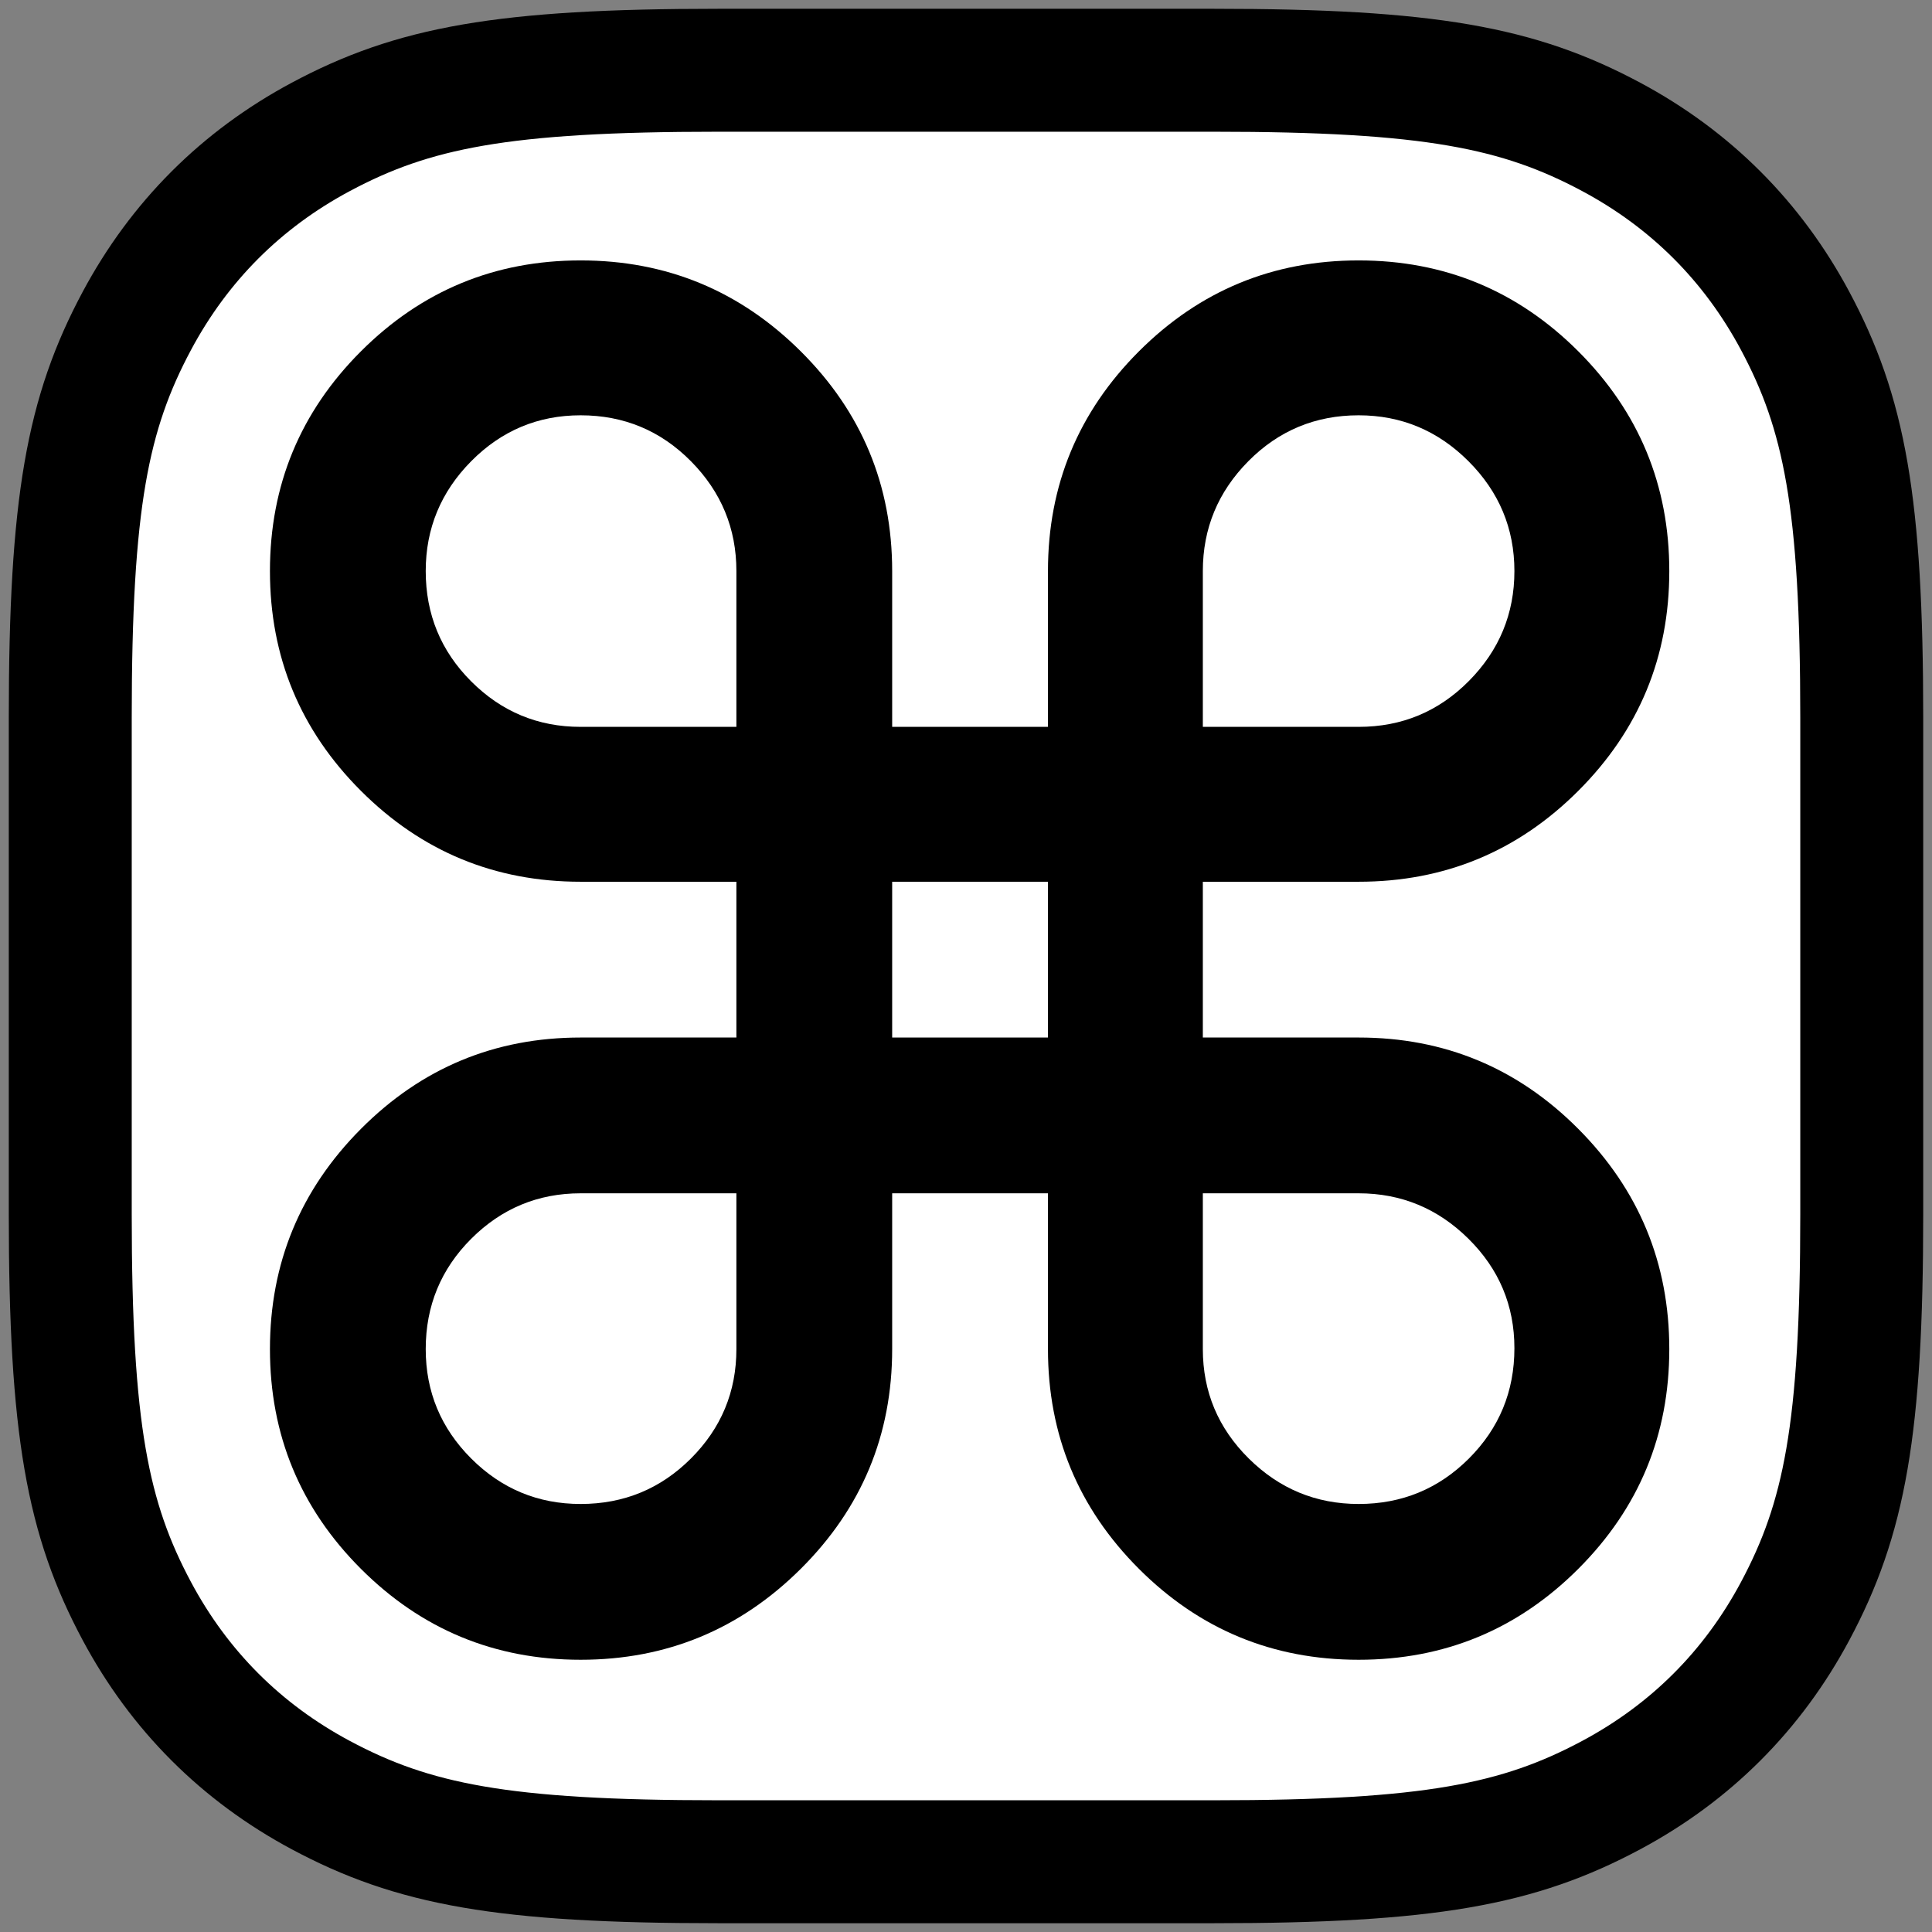 <?xml version="1.0" encoding="UTF-8"?>
<svg width="220px" height="220px" viewBox="0 0 220 220" version="1.1" xmlns="http://www.w3.org/2000/svg" xmlns:xlink="http://www.w3.org/1999/xlink">
    <rect x="0" y="0" width="220" height="220" fill="#808080" stroke="none"/>
    <!-- Generator: Sketch 58 (84663) - https://sketch.com -->
    <title>m4-safari copy 2</title>
    <desc>Created with Sketch.</desc>
    <g id="m4-safari-copy-2" stroke="none" stroke-width="1" fill="none" fill-rule="evenodd">
        <path d="M81.762,8 C57.215,8 47.046,9.964 36.531,15.587 C27.484,20.426 20.426,27.484 15.587,36.531 C9.964,47.046 8,57.215 8,81.762 L8,138.238 C8,162.785 9.964,172.954 15.587,183.469 C20.426,192.516 27.484,199.574 36.531,204.413 C47.046,210.036 57.215,212 81.762,212 L138.238,212 C162.785,212 172.954,210.036 183.469,204.413 C192.516,199.574 199.574,192.516 204.413,183.469 C210.036,172.954 212,162.785 212,138.238 L212,81.762 C212,57.215 210.036,47.046 204.413,36.531 C199.574,27.484 192.516,20.426 183.469,15.587 C172.954,9.964 162.785,8 138.238,8 L81.762,8 Z" id="Rectangle" stroke="#000000" stroke-width="14" fill="#FFFFFF"></path>
        <g id="Group" transform="translate(30.739, 29.654)" fill-rule="nonzero">
            <path d="M53.115,70.752 L35.376,70.752 C25.601,70.752 17.261,67.3 10.356,60.396 C3.452,53.491 0,45.151 0,35.376 C0,25.601 3.452,17.261 10.356,10.356 C17.261,3.452 25.601,0 35.376,0 C45.151,0 53.508,3.452 60.447,10.356 C67.385,17.261 70.854,25.601 70.854,35.376 L70.854,53.115 L88.594,53.115 L88.594,35.376 C88.594,25.601 92.046,17.261 98.95,10.356 C105.855,3.452 114.194,0 123.97,0 C133.745,0 142.085,3.452 148.989,10.356 C155.894,17.261 159.346,25.601 159.346,35.376 C159.346,45.151 155.894,53.491 148.989,60.396 C142.085,67.3 133.745,70.752 123.97,70.752 L106.23,70.752 L106.23,88.491 L123.97,88.491 C133.745,88.491 142.085,91.96 148.989,98.899 C155.894,105.837 159.346,114.194 159.346,123.97 C159.346,133.745 155.894,142.085 148.989,148.989 C142.085,155.894 133.745,159.346 123.97,159.346 C114.194,159.346 105.855,155.894 98.95,148.989 C92.046,142.085 88.594,133.745 88.594,123.97 L88.594,106.23 L70.854,106.23 L70.854,123.97 C70.854,133.745 67.385,142.085 60.447,148.989 C53.508,155.894 45.151,159.346 35.376,159.346 C25.601,159.346 17.261,155.894 10.356,148.989 C3.452,142.085 0,133.745 0,123.97 C0,114.194 3.452,105.837 10.356,98.899 C17.261,91.96 25.601,88.491 35.376,88.491 L53.115,88.491 L53.115,70.752 Z" id="Path" fill="#000000"></path>
            <polygon id="Path" fill="#FFFFFF" points="70.854 88.491 88.594 88.491 88.594 70.752 70.854 70.752"></polygon>
            <path d="M53.115,53.115 L53.115,35.376 C53.115,30.522 51.389,26.353 47.937,22.866 C44.485,19.38 40.298,17.637 35.376,17.637 C30.522,17.637 26.37,19.38 22.917,22.866 C19.465,26.353 17.739,30.522 17.739,35.376 C17.739,40.298 19.465,44.485 22.917,47.937 C26.37,51.389 30.522,53.115 35.376,53.115 L53.115,53.115 Z" id="Path" fill="#FFFFFF"></path>
            <path d="M106.23,53.115 L123.97,53.115 C128.892,53.115 133.079,51.372 136.531,47.886 C139.983,44.399 141.709,40.23 141.709,35.376 C141.709,30.522 139.966,26.353 136.479,22.866 C132.993,19.38 128.823,17.637 123.97,17.637 C119.048,17.637 114.861,19.38 111.409,22.866 C107.957,26.353 106.23,30.522 106.23,35.376 L106.23,53.115 Z" id="Path" fill="#FFFFFF"></path>
            <path d="M106.23,106.23 L106.23,123.97 C106.23,128.823 107.974,132.976 111.46,136.428 C114.946,139.88 119.116,141.606 123.97,141.606 C128.892,141.606 133.079,139.88 136.531,136.428 C139.983,132.976 141.709,128.789 141.709,123.867 C141.709,119.014 139.966,114.861 136.479,111.409 C132.993,107.957 128.823,106.23 123.97,106.23 L106.23,106.23 Z" id="Path" fill="#FFFFFF"></path>
            <path d="M53.115,106.23 L53.115,123.97 C53.115,128.823 51.389,132.976 47.937,136.428 C44.485,139.88 40.298,141.606 35.376,141.606 C30.522,141.606 26.37,139.88 22.917,136.428 C19.465,132.976 17.739,128.823 17.739,123.97 C17.739,119.048 19.465,114.861 22.917,111.409 C26.37,107.957 30.522,106.23 35.376,106.23 L53.115,106.23 Z" id="Path" fill="#FFFFFF"></path>
        </g>
    </g>
</svg>